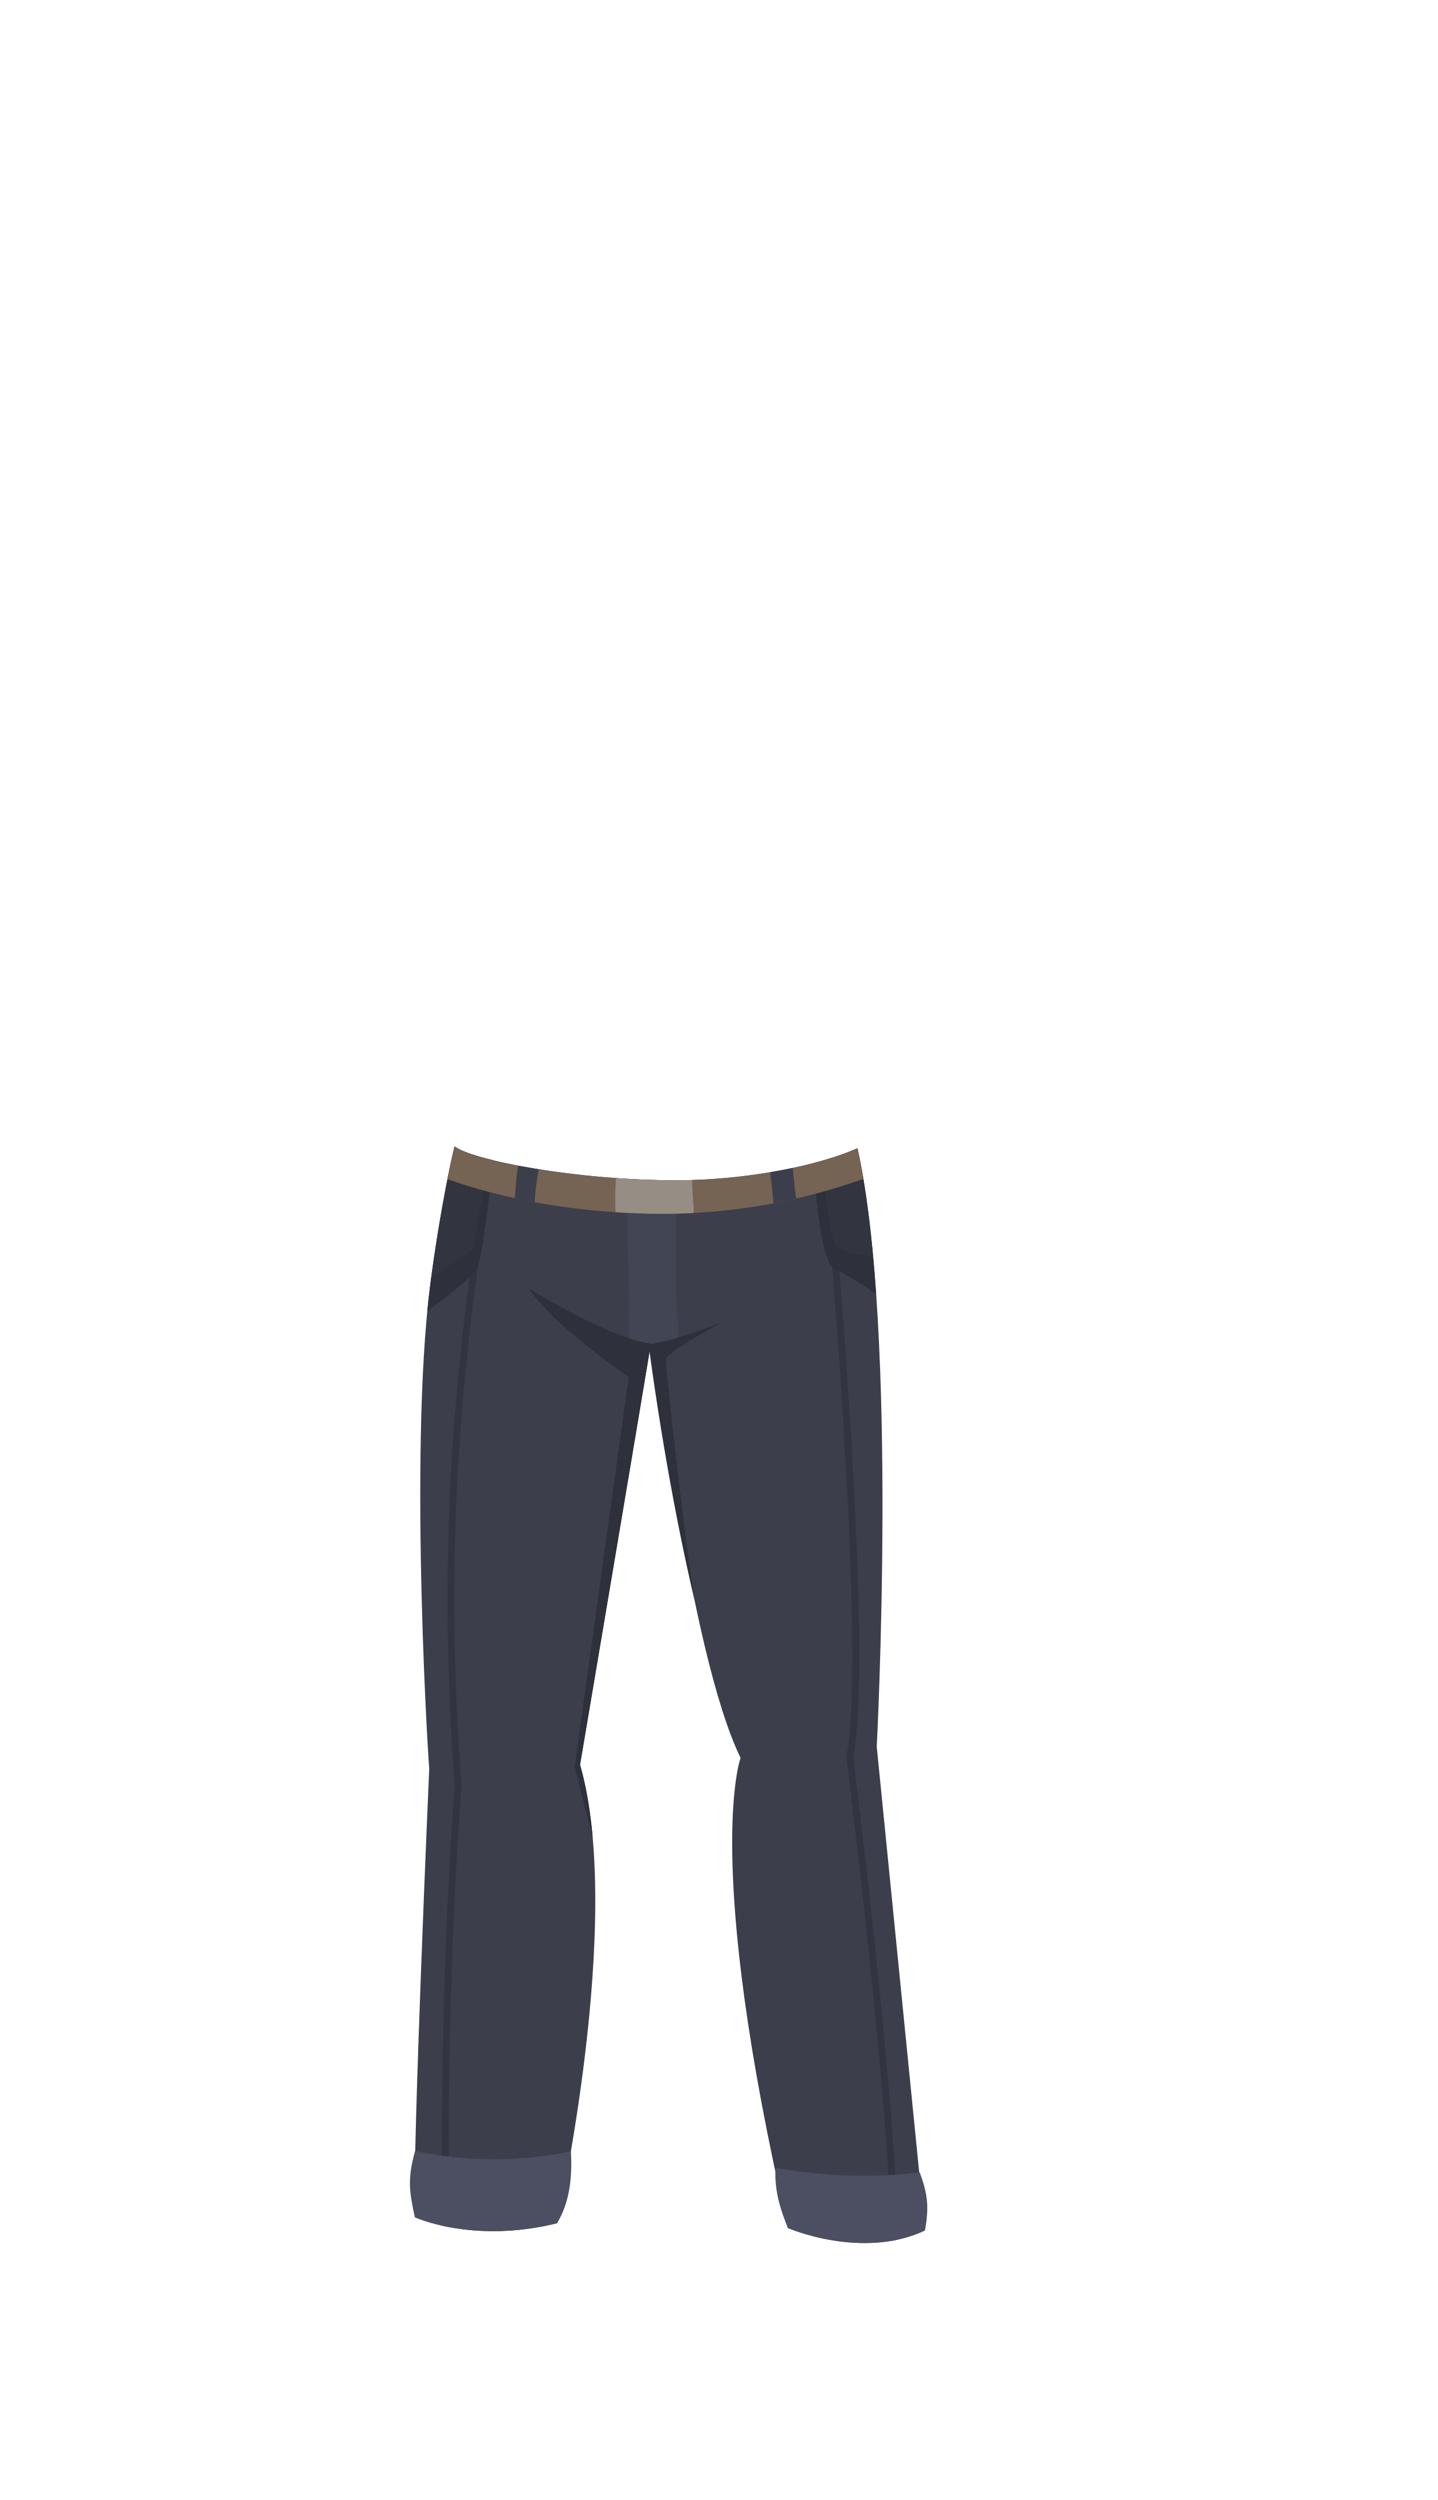 <svg xmlns="http://www.w3.org/2000/svg" width="1262.35" height="2193.94" viewBox="0 0 1262.35 2193.94"><title>2_men_pants_1</title><g id="Layer_2" data-name="Layer 2"><g id="Layer_148" data-name="Layer 148"><g id="_2_men_pants_1" data-name="2_men_pants_1"><rect width="1262.35" height="2193.94" fill="none"/><path d="M769.65,1532.82s19.06-364.11-16.94-525.06c-31.26,14-93.37,27.73-157.06,28-89.49.39-182.09-17.84-196.6-29.68-5.79,23.06-15.52,75.26-21.52,122.63-19.06,150.35-.45,434.34-.71,422.82,0,0-14.82,337.06-12.7,394.23,0,0,50.82,23.65,124.94,5.3,0,0,59.29-265.77,20.12-402.35,0,0,62.47-369.53,63.53-378,0,0,31.88,278.88,77.41,372,0,0-33.3,89.24,41.53,412.53,0,0,64.94,28.24,120.35,2.12Z" fill="#3c3e4c"/><path d="M376.82,1551.53v.32C376.82,1551.91,376.83,1551.81,376.82,1551.53Z" fill="none"/><path d="M749.1,1542.32c16.63-88.32-12.28-428.11-13.52-442.56l-6,.53c.3,3.54,30.18,354.63,13.51,441.35l-.09.48.06.49c.39,3.05,37.39,298.64,39.37,424q3-.51,6-1.17C786.29,1841.46,750.8,1556,749.1,1542.32Z" fill="#323440"/><path d="M405.22,1568l0-.25,0-.25c-10.92-140.85-5.75-258.06.51-331.59,6.79-79.67,14.28-126.64,14.38-127.1l-5.88-1.21c-.1.47-7.65,47.69-14.46,127.67-6.29,73.73-11.48,191.25-.56,332.45-.62,7.24-13.76,163.29-10.92,385.51,1.9.43,3.91.84,6,1.24C391.35,1727.71,405.08,1569.65,405.22,1568Z" fill="#323440"/><path d="M550.47,1051.06c0,1.4.27,43.31,1.72,82.75.5,13.72-.47,30.41.35,41.72a163.72,163.72,0,0,1,19.27,10.65c7.71-1.74,17.54-6,24.19-8.36l-2.69-44.23v-79.71Z" fill="#424554"/><path d="M572.71,1170.71c-.09.66-.55,3.54-1.32,8.28.79.08,1.56.12,2.32.15C573.05,1173.69,572.71,1170.71,572.71,1170.71Z" fill="none"/><path d="M376.82,1551.53v.32C376.82,1551.91,376.83,1551.81,376.82,1551.53Z" fill="none"/><path d="M574.73,1179.18l-.6,3.4c.09.74.18,1.5.28,2.29l.06-1.81Z" fill="none"/><path d="M769.65,1532.82s19.06-364.11-16.94-525.06c-31.26,14-93.37,27.73-157.06,28-89.49.39-182.09-17.84-196.6-29.68-5.79,23.06-15.52,75.26-21.52,122.63-18.6,146.7-1.33,420.64-.72,423.14v-.32c0,.28,0,.38,0,.32-.5,11.42-14.77,337.74-12.69,393.91,0,0,50.82,23.65,124.94,5.3,0,0,43.7-195.89,31.28-337.75l-24.93-68.84,56.47-336s-66.35-45.18-87.53-77.65c0,0,72.66,44.92,107,48.17.77-4.74,1.23-7.62,1.32-8.28,0,0,.34,3,1,8.43l1,0,59-18.71s-49.41,26.82-49.41,32.47c0,3.71,11.85,121,25.41,211.69,11.48,55.22,25.16,107,40.36,138.13,0,0-33.3,89.24,41.53,412.53,0,0,64.94,28.24,120.35,2.12Z" fill="none"/><path d="M573.71,1179.14l.42,3.44.6-3.4Z" fill="#2e303b"/><path d="M609.76,1404.63c-13.56-90.7-25.41-208-25.41-211.69,0-5.65,49.41-32.47,49.41-32.47-23.51,8.7-43.13,16-62.44,18.93l.07-.41c-34.38-3.25-107-48.17-107-48.17,21.18,32.47,87.53,77.65,87.53,77.65l-47.47,342,15.93,62.84c-2.05-23.37-5.62-45.28-11.16-64.6,0,0,49.22-291.15,61-362.5C573.55,1211.4,587.25,1309.18,609.76,1404.63Z" fill="#2e303b"/><path d="M376.82,1551.53v.32C376.82,1551.91,376.83,1551.81,376.82,1551.53Z" fill="none"/><path d="M766.45,1102.53c-11.48-.86-22.78-3.55-32.71-8.92-7.33-23.68-9.29-50-11.81-75-2.55.72-5.16,1.44-7.84,2.13,2.09,32.9,7.2,86.73,18.5,92.42,10.61,5.34,27.14,16.25,36.55,22.64C768.35,1124.45,767.46,1113.35,766.45,1102.53Z" fill="#2e303b"/><path d="M721.93,1018.57c2.52,25,4.48,51.36,11.81,75,9.93,5.37,21.23,8.06,32.71,8.92-3.28-35.48-7.75-68-13.74-94.77A231.77,231.77,0,0,1,721.93,1018.57Z" fill="#323440"/><path d="M428.06,1017c-14.64-3.79-24.92-7.63-29-11-5.48,21.82-14.48,69.73-20.52,114.94,12.47-7.67,24.33-17,37.07-24.54C418.35,1069.89,425.6,1043.73,428.06,1017Z" fill="#323440"/><path d="M428.06,1017c-2.46,26.69-9.71,52.85-12.46,79.44-12.74,7.58-24.6,16.87-37.07,24.54-.34,2.57-.68,5.14-1,7.69-.9,7.12-1.72,14.55-2.46,22.23,15.94-12,38.25-29.43,42.69-35.65,5.25-7.34,12.05-66.89,15.2-97C431.27,1017.86,429.65,1017.45,428.06,1017Z" fill="#2e303b"/><path d="M757.9,1034.56c-1.59-9.43-3.31-18.39-5.19-26.8-31.26,14-93.37,27.73-157.06,28-89.49.39-182.09-17.84-196.6-29.68-1.79,7.12-3.95,17-6.27,28.71,30.66,11,94.92,29.48,183.81,30.39A522.58,522.58,0,0,0,757.9,1034.56Z" fill="#756353"/><path d="M376.82,1551.53v.32C376.82,1551.91,376.83,1551.81,376.82,1551.53Z" fill="#3c3e4c"/><path d="M676.06,1028.75c1.23,9,2.08,18.19,3,27.27q10-1.89,19.89-4.16c-1.13-9-2.44-17.83-3-26.88C689.52,1026.33,682.89,1027.6,676.06,1028.75Z" fill="#3c3e4c"/><path d="M607.62,1035.56q-6,.18-12,.2c-18.39.08-36.9-.62-54.85-1.9a257.62,257.62,0,0,0-.45,29.94c11.58.76,23.65,1.25,36.24,1.38q16.29.16,32.45-.71C608.85,1054.78,607.56,1045.25,607.62,1035.56Z" fill="#968d84"/><path d="M454.86,1023a253.72,253.72,0,0,0-2.78,28.59q8.24,1.79,17.24,3.45a214.27,214.27,0,0,1,3.69-28.87C466.68,1025.11,460.6,1024.05,454.86,1023Z" fill="#3c3e4c"/><path d="M376.82,1551.53v.32C376.82,1551.91,376.83,1551.81,376.82,1551.53Z" fill="#3c3e4c"/><path d="M680.77,1902.45c-1.12,21.79,5.23,38.73,10.88,52.84,0,0,64.94,28.24,120.35,2.12,3.48-19.8,2.78-31.11-4.69-51.05C765.44,1911.76,722.27,1909.75,680.77,1902.45Z" fill="#4c4f61"/><path d="M376.82,1551.53v.32C376.82,1551.91,376.83,1551.81,376.82,1551.53Z" fill="#3c3e4c"/><path d="M364.39,1887.69c-7.34,26-4.51,37.25-.27,58.07,0,0,50.82,23.65,124.94,5.3,7.06-12,14.12-30.35,12.08-63C456.1,1897.31,408.21,1897.17,364.39,1887.69Z" fill="#4c4f61"/></g></g></g></svg>